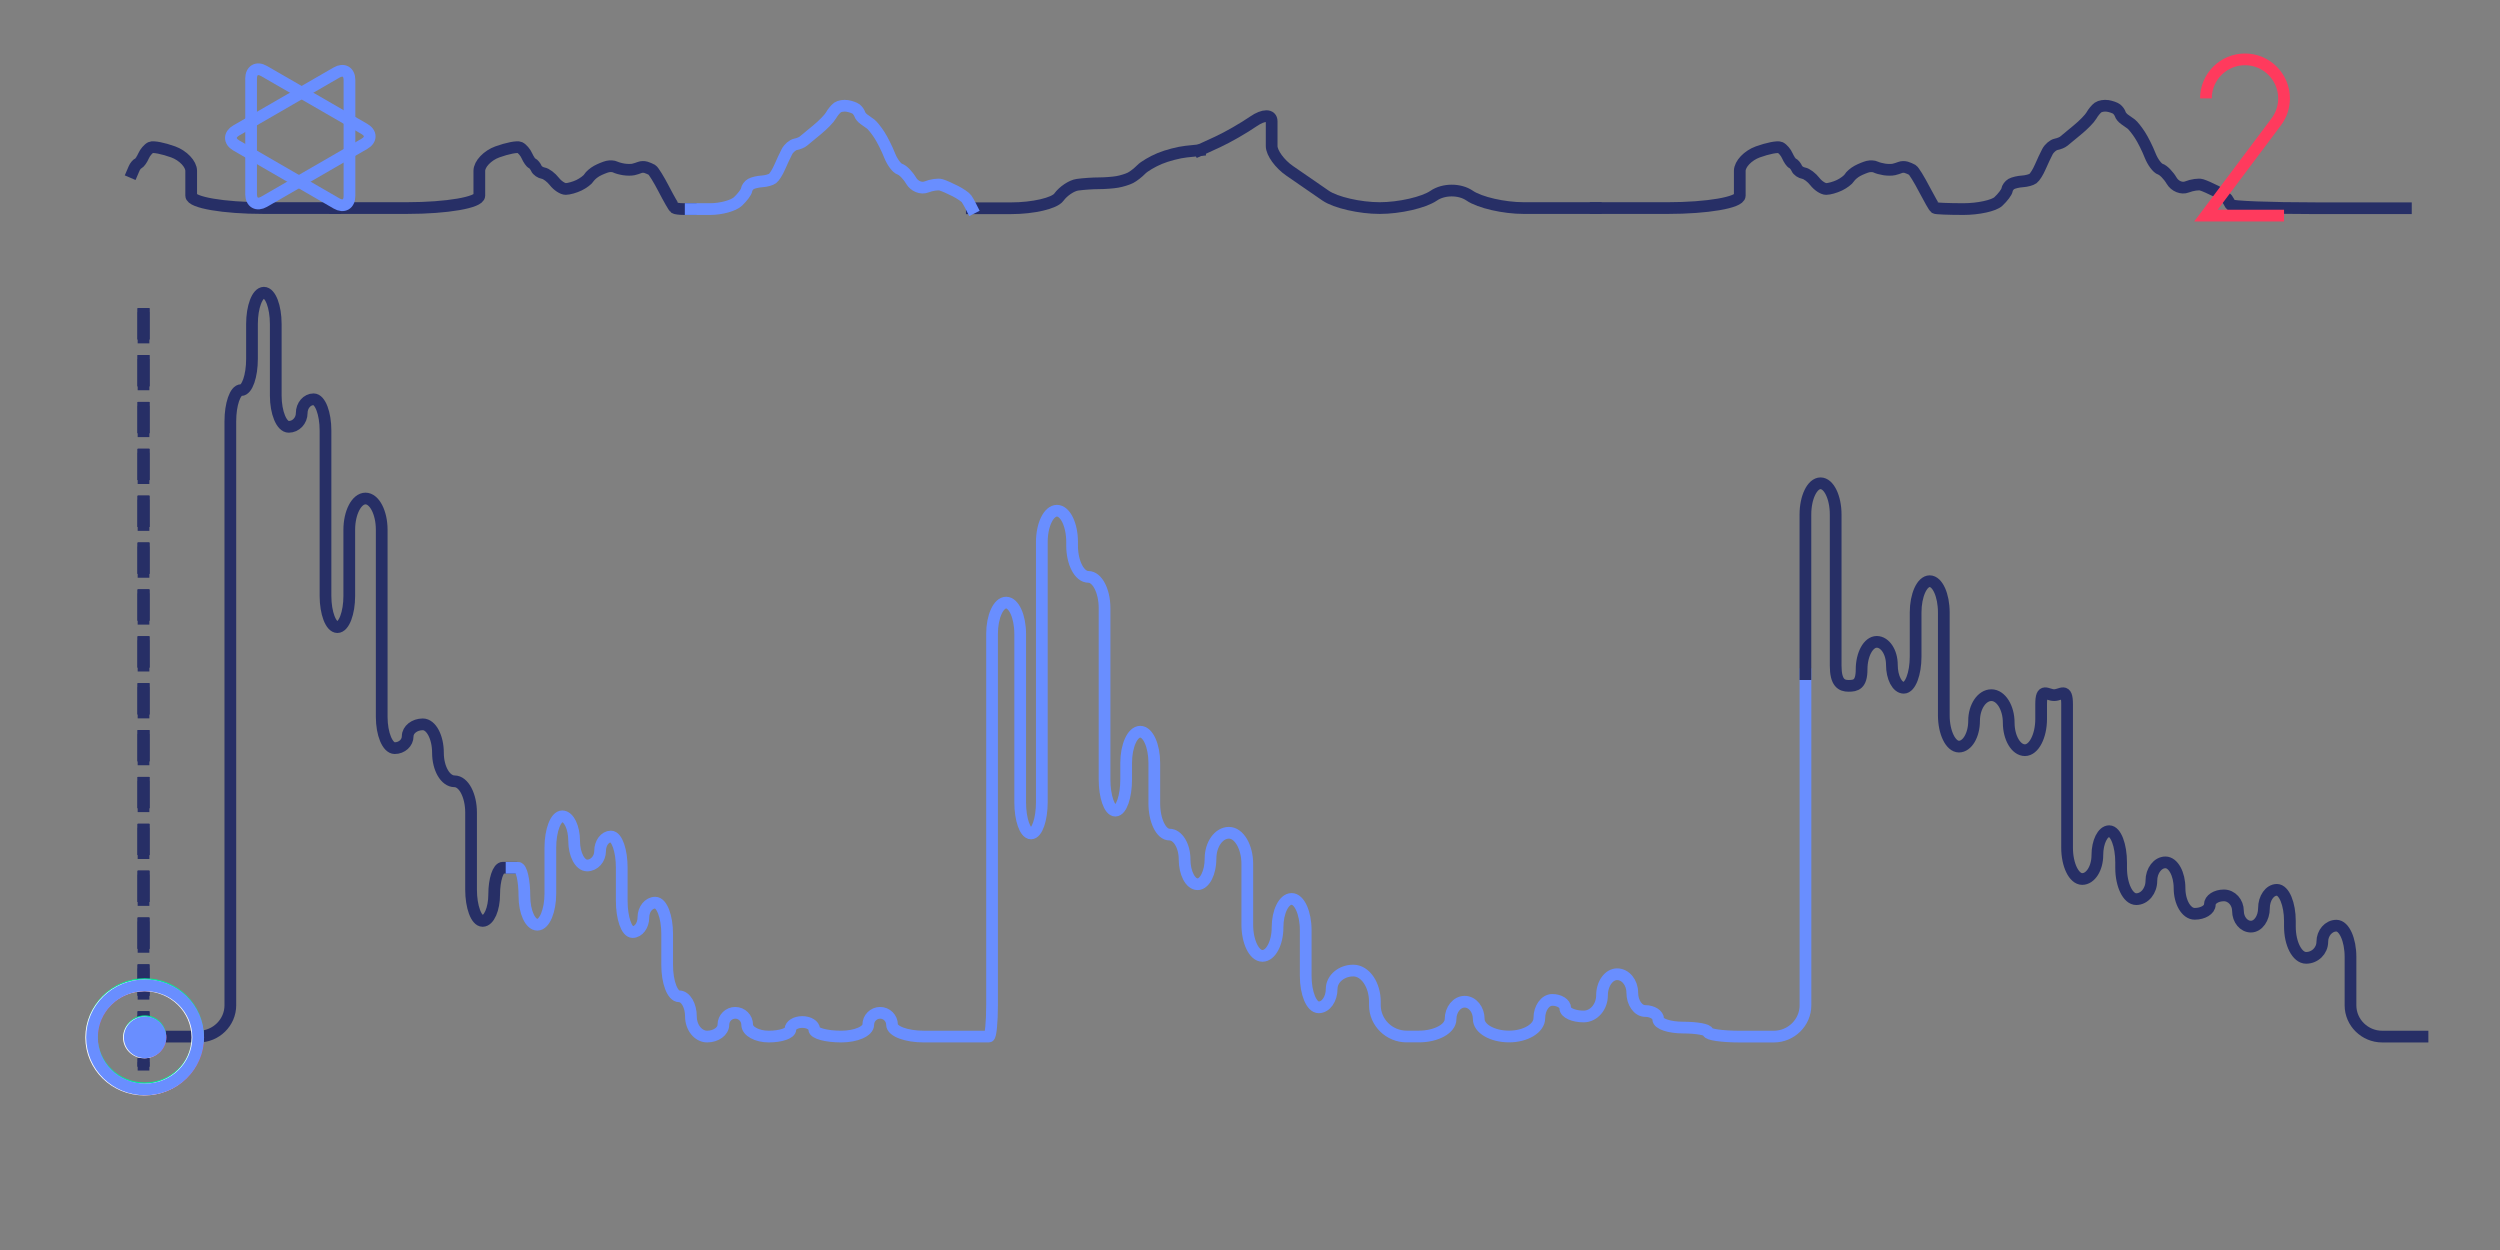 <?xml version="1.0" encoding="utf-8"?>
<!-- Generator: Adobe Illustrator 14.0.0, SVG Export Plug-In . SVG Version: 6.00 Build 43363)  -->
<!DOCTYPE svg PUBLIC "-//W3C//DTD SVG 1.1//EN" "http://www.w3.org/Graphics/SVG/1.1/DTD/svg11.dtd">
<svg version="1.1" id="Layer_1" xmlns="http://www.w3.org/2000/svg" xmlns:xlink="http://www.w3.org/1999/xlink" x="0px" y="0px"
	 width="320px" height="160px" viewBox="0 0 320 160" enable-background="new 0 0 320 160" xml:space="preserve">
<rect x="0" y="0" width="320" height="160" fill="#808080" stroke="none"/>
<line id="endline" fill="none" stroke="#272F66" stroke-width="1.5" stroke-dasharray="4,2" x1="18.371" y1="39.951" x2="18.371" y2="137.031"/>
<line id="loopoutline" fill="none" stroke="#272F66" stroke-width="1.5" stroke-dasharray="4,2" x1="18.371" y1="39.45" x2="18.371" y2="136.533"/>
<line id="loopinline" fill="none" stroke="#272F66" stroke-width="1.5" stroke-dasharray="4,2" x1="18.371" y1="39.45" x2="18.371" y2="136.533"/>
<line id="startline" fill="none" stroke="#272F66" stroke-width="1.5" stroke-dasharray="4,2" x1="18.371" y1="39.45" x2="18.371" y2="136.533"/>
<g id="overview">
	<path fill="none" stroke="#272F66" stroke-width="1.5" stroke-linecap="square" d="M88.416,26.76h-0.924
		c-0.509,0-1.021-0.066-1.137-0.148c-0.116-0.081-0.738-1.163-1.381-2.406c-0.644-1.243-1.327-2.349-1.521-2.461
		c-0.194-0.11-0.545-0.26-0.779-0.331c-0.232-0.071-0.585-0.062-0.778,0.018c-0.194,0.081-0.562,0.197-0.812,0.257
		c-0.253,0.061-0.796,0.061-1.205,0c-0.409-0.061-0.919-0.201-1.134-0.312c-0.215-0.111-0.66-0.136-0.991-0.055
		c-0.331,0.082-0.938,0.331-1.347,0.551c-0.407,0.223-0.869,0.619-1.025,0.882c-0.153,0.263-0.729,0.692-1.272,0.956
		c-0.546,0.262-1.312,0.477-1.7,0.477c-0.388,0-1.042-0.43-1.451-0.955s-1.046-1.005-1.416-1.066s-0.77-0.333-0.887-0.606
		c-0.116-0.272-0.355-0.562-0.53-0.643c-0.176-0.08-0.479-0.51-0.675-0.955c-0.193-0.446-0.607-0.933-0.921-1.083
		c-0.312-0.151-1.604,0.102-2.87,0.562c-1.268,0.461-2.306,1.553-2.306,2.427v3.175c0,0.872-4.148,1.587-9.222,1.587h-9.22"/>
	<path fill="none" stroke="#272F66" stroke-width="1.5" stroke-linecap="square" d="M153.548,19.228c0,0-0.765,0.08-1.699,0.177
		c-0.937,0.095-2.466,0.492-3.398,0.882c-0.936,0.388-2.006,1.021-2.381,1.409c-0.375,0.388-0.985,0.866-1.358,1.059
		c-0.374,0.194-1.14,0.432-1.701,0.529c-0.562,0.097-1.632,0.176-2.38,0.176c-0.749,0-1.974,0.083-2.721,0.187
		c-0.748,0.104-1.819,0.822-2.38,1.598c-0.562,0.775-3.297,1.41-6.079,1.41h-5.06"/>
	<path fill="none" stroke="#272F66" stroke-width="1.5" stroke-linecap="square" d="M153.548,19.228c0,0,1.037-0.477,2.307-1.061
		c1.269-0.583,3.342-1.774,4.608-2.646c1.271-0.873,2.309-0.873,2.309,0v3.174c0,0.874,1.037,2.302,2.31,3.176
		c1.271,0.873,3.342,2.301,4.604,3.175c1.271,0.873,4.379,1.587,6.916,1.587c2.532,0,5.646-0.715,6.914-1.587
		c1.271-0.874,3.344-0.874,4.607,0c1.271,0.873,4.379,1.587,6.914,1.587h6.915h2.305"/>
	<path fill="none" stroke="#272F66" stroke-width="1.5" stroke-linecap="square" d="M307.955,26.653H296.4
		c-5.865,0-10.77-0.19-10.879-0.423c-0.115-0.231-0.322-0.587-0.461-0.788c-0.144-0.202-0.773-0.64-1.416-0.974
		c-0.646-0.333-1.479-0.697-1.848-0.809c-0.365-0.111-1.216,0.012-1.878,0.273c-0.657,0.261-1.532-0.095-1.942-0.792
		c-0.408-0.697-1.062-1.367-1.451-1.487c-0.389-0.122-0.979-0.914-1.312-1.763c-0.33-0.848-0.92-2.029-1.312-2.626
		c-0.387-0.595-0.883-1.215-1.096-1.377c-0.218-0.161-0.601-0.435-0.854-0.605c-0.252-0.173-0.508-0.478-0.562-0.68
		c-0.062-0.202-0.268-0.492-0.461-0.643c-0.195-0.151-0.703-0.333-1.135-0.404c-0.43-0.07-0.982,0.022-1.236,0.202
		c-0.258,0.182-0.639,0.645-0.854,1.029c-0.215,0.382-1.025,1.218-1.809,1.854c-0.777,0.637-1.562,1.281-1.732,1.433
		c-0.176,0.151-0.621,0.334-0.992,0.404c-0.367,0.072-0.861,0.493-1.098,0.938c-0.234,0.444-0.648,1.328-0.924,1.965
		c-0.271,0.637-0.688,1.297-0.92,1.469c-0.23,0.171-0.838,0.337-1.353,0.367c-0.504,0.03-1.146,0.179-1.416,0.331
		c-0.271,0.151-0.521,0.498-0.562,0.772c-0.039,0.272-0.531,0.934-1.104,1.469c-0.562,0.535-2.57,0.974-4.464,0.974
		c-1.892,0-3.524-0.066-3.646-0.148c-0.115-0.081-0.736-1.163-1.383-2.406c-0.648-1.243-1.326-2.349-1.521-2.461
		c-0.188-0.11-0.543-0.26-0.772-0.331c-0.233-0.071-0.589-0.062-0.778,0.018c-0.191,0.081-0.562,0.197-0.812,0.257
		c-0.254,0.061-0.795,0.061-1.205,0c-0.403-0.061-0.918-0.201-1.133-0.312c-0.215-0.111-0.66-0.136-0.989-0.055
		c-0.328,0.082-0.938,0.331-1.349,0.551c-0.41,0.223-0.871,0.619-1.021,0.882c-0.156,0.263-0.729,0.693-1.272,0.956
		c-0.548,0.262-1.312,0.477-1.699,0.477c-0.394,0-1.043-0.43-1.451-0.955c-0.405-0.525-1.049-1.005-1.418-1.066
		c-0.366-0.061-0.771-0.333-0.885-0.606c-0.117-0.272-0.354-0.562-0.531-0.643c-0.176-0.08-0.479-0.51-0.674-0.955
		c-0.192-0.446-0.604-0.933-0.92-1.083c-0.312-0.151-1.604,0.102-2.871,0.562c-1.271,0.461-2.308,1.553-2.308,2.427v3.175
		c0,0.873-4.147,1.587-9.221,1.587h-9.226"/>
	<path fill="none" stroke="#272F66" stroke-width="1.5" stroke-linecap="square" d="M16.956,22.057c0,0,0.096-0.223,0.212-0.496
		C17.285,21.29,17.523,21,17.7,20.918c0.175-0.08,0.479-0.51,0.672-0.955c0.194-0.446,0.609-0.933,0.921-1.083
		c0.312-0.151,1.604,0.102,2.872,0.562c1.269,0.461,2.307,1.553,2.307,2.427v3.175c0,0.873,4.146,1.587,9.22,1.587h9.22"/>
	<path fill="none" stroke="#698EFF" stroke-width="1.5" stroke-linecap="square" d="M124.388,26.653c0,0-0.097-0.19-0.214-0.423
		c-0.116-0.231-0.323-0.587-0.461-0.788c-0.137-0.202-0.771-0.64-1.416-0.974c-0.644-0.333-1.472-0.697-1.842-0.809
		c-0.371-0.111-1.215,0.012-1.878,0.273c-0.663,0.261-1.538-0.095-1.947-0.792c-0.406-0.697-1.062-1.367-1.45-1.487
		c-0.391-0.122-0.979-0.914-1.312-1.763c-0.332-0.848-0.922-2.029-1.312-2.626c-0.391-0.595-0.884-1.215-1.1-1.377
		c-0.214-0.161-0.596-0.435-0.85-0.605c-0.253-0.173-0.508-0.478-0.565-0.68c-0.06-0.202-0.266-0.492-0.46-0.643
		c-0.193-0.151-0.705-0.333-1.134-0.404c-0.429-0.07-0.985,0.022-1.239,0.202c-0.253,0.182-0.635,0.645-0.849,1.029
		c-0.215,0.382-1.027,1.218-1.807,1.854c-0.779,0.637-1.562,1.281-1.735,1.433c-0.176,0.151-0.621,0.334-0.991,0.404
		c-0.371,0.072-0.865,0.493-1.099,0.938c-0.232,0.444-0.647,1.328-0.921,1.965c-0.271,0.637-0.688,1.297-0.92,1.469
		c-0.232,0.171-0.841,0.337-1.347,0.367c-0.506,0.03-1.145,0.179-1.417,0.331c-0.271,0.151-0.526,0.498-0.564,0.772
		c-0.039,0.272-0.531,0.934-1.1,1.469c-0.562,0.535-2.155,0.974-3.539,0.974h-2.511"/>
</g>
<g id="magnified">
	<path fill="none" stroke="#272F66" stroke-width="1.5" stroke-linecap="square" d="M65.481,111.066H64.37
		c-0.614,0-1.114,1.535-1.114,3.41c0,1.877-0.667,3.403-1.479,3.403c-0.813,0-1.48-1.799-1.48-4v-9.872c0-2.195-0.954-4-2.118-4
		c-1.167,0-2.12-1.642-2.12-3.646c0-2.01-0.872-3.646-1.938-3.646c-1.063,0-1.937,0.688-1.937,1.527
		c0,0.838-0.747,1.521-1.661,1.521s-1.664-1.799-1.664-4V67.81c0-2.2-0.934-4-2.076-4c-1.141,0-2.076,1.8-2.076,4v8.463
		c0,2.201-0.685,4-1.521,4c-0.838,0-1.522-1.798-1.522-4V55.108c0-2.201-0.685-4-1.521-4s-1.523,0.793-1.523,1.764
		c0,0.971-0.747,1.764-1.662,1.764c-0.913,0-1.661-1.799-1.661-4v-9.168c0-2.2-0.684-4-1.519-4c-0.84,0-1.523,1.8-1.523,4v4.465
		c0,2.2-0.623,4-1.387,4c-0.761,0-1.384,1.8-1.384,4v74.75c0,2.192-1.826,4-4.056,4h-5.736"/>
	<path fill="none" stroke="#698EFF" stroke-width="1.5" stroke-linecap="square" d="M231.1,86.289v42.396c0,2.194-1.826,4-4.056,4
		h-4.364c-2.231,0-4.06-0.265-4.06-0.576c0-0.317-1.433-0.579-3.183-0.579s-3.184-0.479-3.184-1.062
		c0-0.579-0.749-1.059-1.661-1.059c-0.915,0-1.661-1.062-1.661-2.354c0-1.291-0.871-2.354-1.938-2.354
		c-1.062,0-1.935,1.219-1.935,2.705c0,1.482-1.058,2.703-2.35,2.703c-1.296,0-2.354-0.479-2.354-1.062s-0.748-1.061-1.662-1.061
		c-0.911,0-1.658,1.056-1.658,2.343c0,1.289-1.748,2.343-3.876,2.343c-2.132,0-3.877-1.003-3.877-2.224
		c0-1.229-0.808-2.229-1.802-2.229c-0.989,0-1.805,1.004-1.805,2.229c0,1.221-1.822,2.224-4.054,2.224h-1.576
		c-2.229,0-4.058-1.802-4.058-4v-0.441c0-2.197-1.245-4-2.766-4c-1.522,0-2.768,1.061-2.768,2.354c0,1.295-0.746,2.354-1.66,2.354
		c-0.915,0-1.661-1.801-1.661-4v-5.877c0-2.196-0.809-4-1.802-4c-0.994,0-1.803,1.644-1.803,3.646s-0.873,3.646-1.934,3.646
		s-1.938-1.804-1.938-4v-7.76c0-2.197-1.056-4-2.351-4c-1.295,0-2.354,1.48-2.354,3.295c0,1.812-0.748,3.293-1.662,3.293
		c-0.913,0-1.66-1.434-1.66-3.18s-0.872-3.174-1.938-3.174s-1.938-1.805-1.938-4v-5.17c0-2.199-0.808-4-1.8-4
		c-0.991,0-1.802,1.801-1.802,4v2.107c0,2.198-0.623,4-1.382,4c-0.761,0-1.384-1.802-1.384-4V77.839c0-2.2-0.936-4-2.077-4
		c-1.142,0-2.078-1.801-2.078-4v-0.467c0-2.2-0.875-4-1.936-4c-1.065,0-1.937,1.8-1.937,4v33.31c0,2.198-0.623,4-1.384,4
		c-0.764,0-1.387-1.802-1.387-4v-21.55c0-2.2-0.809-4-1.799-4c-0.99,0-1.802,1.8-1.802,4v47.548c0,2.198-0.184,4-0.4,4h-4.46h-3.887
		c-2.231,0-4.057-0.685-4.057-1.519c0-0.836-0.685-1.521-1.519-1.521c-0.839,0-1.522,0.685-1.522,1.521
		c0,0.834-1.557,1.519-3.462,1.519c-1.901,0-3.46-0.418-3.46-0.933c0-0.513-0.685-0.931-1.523-0.931c-0.835,0-1.52,0.418-1.52,0.931
		c0,0.515-1.247,0.933-2.768,0.933c-1.522,0-2.768-0.685-2.768-1.519c0-0.836-0.685-1.521-1.523-1.521
		c-0.836,0-1.52,0.685-1.52,1.521c0,0.834-0.935,1.519-2.079,1.519c-1.141,0-2.076-1.158-2.076-2.576s-0.685-2.578-1.521-2.578
		s-1.521-1.801-1.521-4v-3.986c0-2.199-0.684-4-1.522-4c-0.837,0-1.52,0.848-1.52,1.883c0,1.033-0.624,1.881-1.387,1.881
		c-0.763,0-1.385-1.801-1.385-4v-4.229c0-2.198-0.623-4-1.386-4c-0.76,0-1.384,0.83-1.384,1.853c0,1.021-0.748,1.853-1.663,1.853
		c-0.913,0-1.66-1.414-1.66-3.146c0-1.729-0.685-3.146-1.522-3.146c-0.838,0-1.522,1.806-1.522,4v5.878c0,2.198-0.746,4-1.661,4
		c-0.912,0-1.66-1.646-1.66-3.646s-0.372-3.646-0.825-3.646H65.48"/>
	<path fill="none" stroke="#272F66" stroke-width="1.5" stroke-linecap="square" d="M310.081,132.684h-5.163
		c-2.227,0-4.054-1.801-4.054-4v-6.199c0-2.192-0.812-4-1.804-4s-1.804,0.931-1.804,2.06s-0.933,2.06-2.073,2.06
		c-1.145,0-2.076-1.806-2.076-4V117.9c0-2.201-0.75-4-1.664-4c-0.911,0-1.657,1.061-1.657,2.354s-0.749,2.354-1.668,2.354
		c-0.913,0-1.657-0.896-1.657-2c0-1.1-0.809-1.998-1.803-1.998c-0.993,0-1.803,0.527-1.803,1.181c0,0.646-0.871,1.178-1.937,1.178
		c-1.063,0-1.937-1.479-1.937-3.293c0-1.812-0.811-3.293-1.803-3.293c-0.988,0-1.802,1.062-1.802,2.354s-0.875,2.354-1.938,2.354
		c-1.06,0-1.934-1.799-1.934-4v-0.699c0-2.197-0.688-4-1.523-4c-0.834,0-1.518,1.375-1.518,3.061c0,1.683-0.875,3.06-1.938,3.06
		c-1.063,0-1.938-1.802-1.938-4V90.145c0-2.199-0.746-1.168-1.659-1.168c-0.914,0-1.662-1.031-1.662,1.168v1.879
		c0,2.199-0.934,4-2.076,4c-1.142,0-2.075-1.588-2.075-3.522s-0.999-3.522-2.218-3.522c-1.22,0-2.215,1.479-2.215,3.293
		c0,1.812-0.871,3.293-1.937,3.293c-1.062,0-1.937-1.806-1.937-4V78.393c0-2.2-0.809-4-1.804-4c-0.991,0-1.804,1.8-1.804,4v5.641
		c0,2.2-0.684,4-1.516,4c-0.845,0-1.523-1.322-1.523-2.938c0-1.617-0.872-2.938-1.938-2.938c-1.066,0-1.938,1.588-1.938,3.527
		c0,1.938-0.745,2.104-1.66,2.104c-0.911,0-1.659-0.383-1.659-2.584V65.86c0-2.201-0.873-4-1.935-4c-1.065,0-1.938,1.799-1.938,4
		v20.428"/>
</g>
<g id="end">
	<ellipse id="endring" fill="none" stroke="#FF3A5D" stroke-width="1.5" cx="18.574" cy="132.779" rx="6.795" ry="6.666"/>
	<path fill="#FF3A5D" d="M21.292,132.779c0,1.477-1.217,2.666-2.718,2.666s-2.719-1.189-2.719-2.666
		c0-1.473,1.218-2.666,2.719-2.666S21.292,131.307,21.292,132.779"/>
</g>
<g id="loopin">
	<ellipse id="loopinring" fill="none" stroke="#00ED95" stroke-width="1.5" cx="18.539" cy="132.634" rx="6.796" ry="6.667"/>
	<path fill="#00ED95" d="M21.258,132.634c0,1.474-1.218,2.667-2.718,2.667c-1.502,0-2.719-1.193-2.719-2.667
		s1.217-2.666,2.719-2.666C20.04,129.968,21.258,131.162,21.258,132.634"/>
</g>
<g id="loopout">
	<path fill="#FFFFFF" d="M21.186,132.797c0,1.475-1.221,2.668-2.72,2.668c-1.501,0-2.72-1.193-2.72-2.668
		c0-1.473,1.219-2.664,2.72-2.664S21.186,131.324,21.186,132.797"/>
	<ellipse id="loopoutring" fill="none" stroke="#FFFFFF" stroke-width="1.5" cx="18.468" cy="132.797" rx="6.798" ry="6.668"/>
</g>
<g id="start">
	<ellipse id="startring" fill="none" stroke="#698EFF" stroke-width="1.5" cx="18.574" cy="132.779" rx="6.795" ry="6.666"/>
	<path fill="#698EFF" d="M21.292,132.779c0,1.477-1.217,2.666-2.718,2.666s-2.719-1.189-2.719-2.666
		c0-1.473,1.218-2.666,2.719-2.666S21.292,131.307,21.292,132.779"/>
</g>
<g id="shifted">
	<path id="play_x5F_rev" fill="none" stroke="#698EFF" stroke-width="1.5" d="M44.732,25.089c0,1.054-0.742,1.483-1.652,0.955
		l-12.844-7.429c-0.908-0.526-0.908-1.39,0-1.913L43.08,9.285c0.91-0.524,1.652-0.093,1.652,0.955V25.089z"/>
	<path id="play_x5F_fwd" fill="none" stroke="#698EFF" stroke-width="1.5" d="M32.141,10.047c0-1.052,0.747-1.482,1.657-0.955
		l12.843,7.411c0.909,0.522,0.909,1.386,0,1.908l-12.843,7.416c-0.91,0.522-1.657,0.094-1.657-0.954V10.047z"/>
	<g id="gain">
		<path fill="none" stroke="#FF3A5D" stroke-width="1.5" d="M292.357,27.598h-10l9-12c0.629-0.835,1-1.875,1-3c0-2.76-2.238-5-5-5
			s-5,2.24-5,5"/>
	</g>
</g>
</svg>

